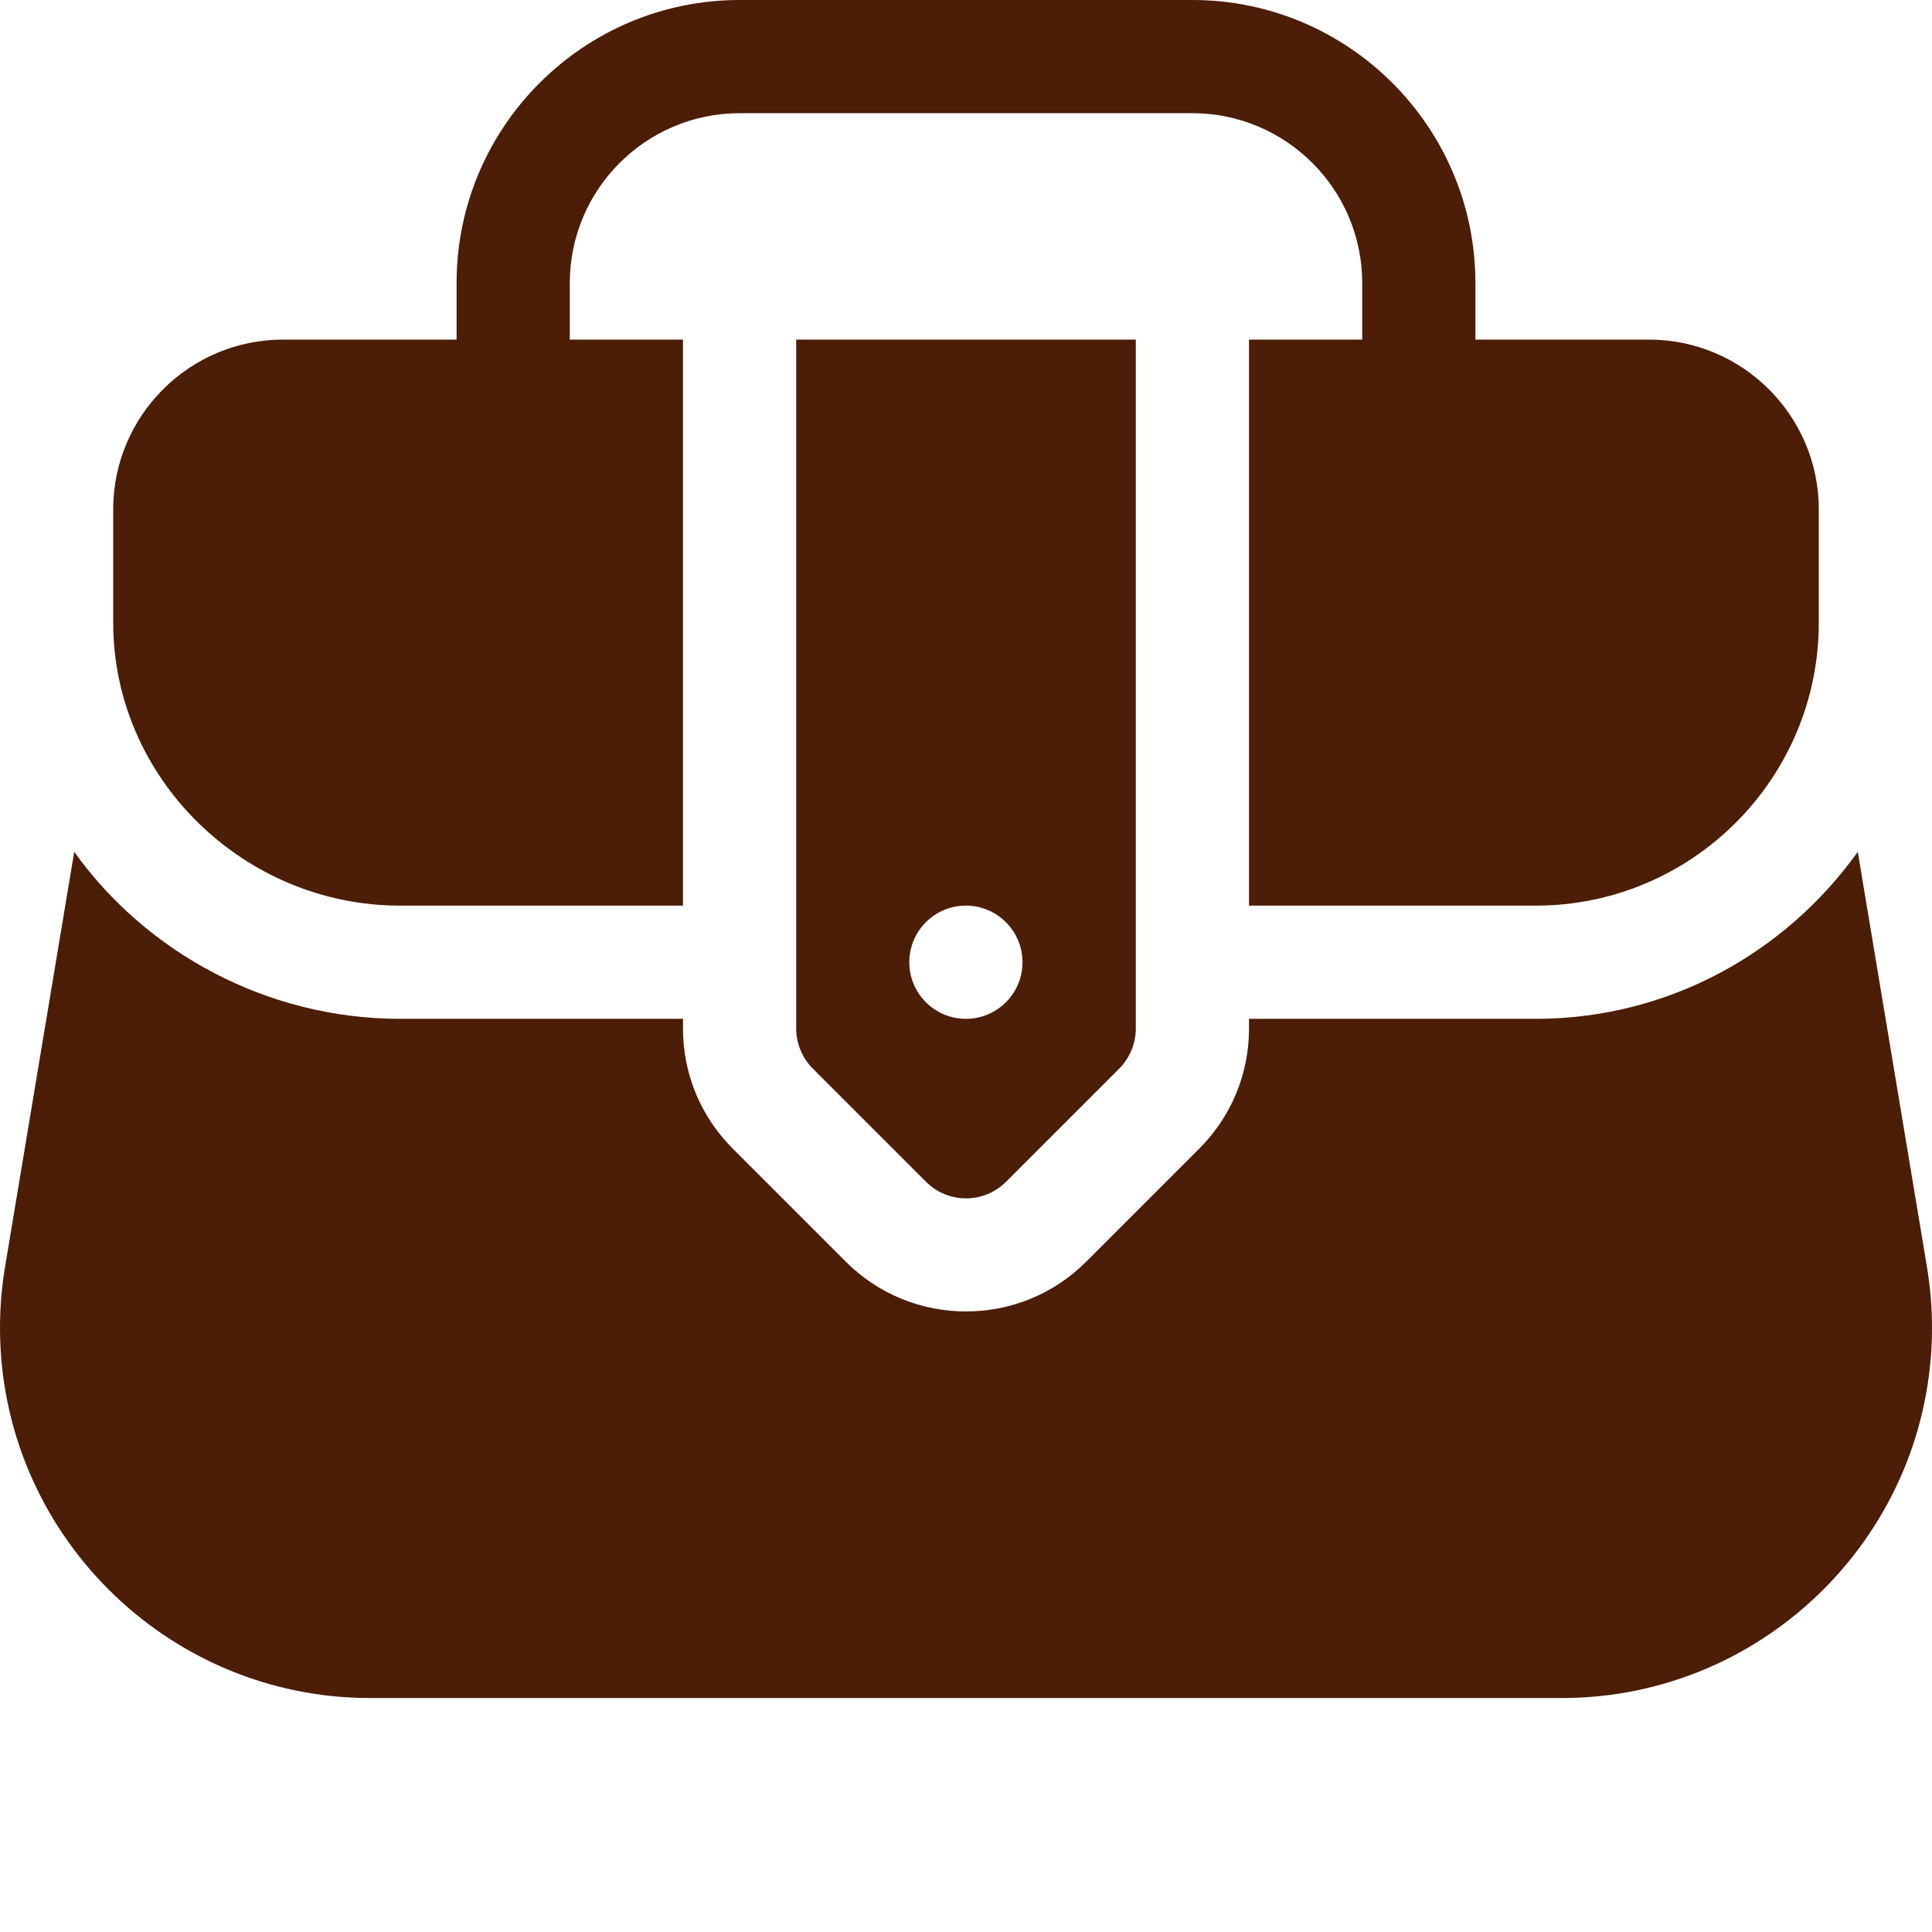 <?xml version="1.0"?>
<svg xmlns="http://www.w3.org/2000/svg" xmlns:xlink="http://www.w3.org/1999/xlink" xmlns:svgjs="http://svgjs.com/svgjs" version="1.1" width="512" height="512" x="0" y="0" viewBox="0 0 512 512" style="enable-background:new 0 0 512 512" xml:space="preserve"><g><path xmlns="http://www.w3.org/2000/svg" d="m215.395 283.184 30 30c5.859 5.859 15.352 5.859 21.211 0l30-30c2.797-2.797 4.395-6.664 4.395-10.605v-182.578h-90v182.578c0 3.941 1.598 7.809 4.395 10.605zm40.578-43.184c8.285 0 15 6.715 15 15s-6.715 15-15 15-15-6.715-15-15 6.715-15 15-15zm0 0" fill="#4c1d07" data-original="#000000" style=""/><path xmlns="http://www.w3.org/2000/svg" d="m331 90v150h76c41.352 0 75-33.648 75-75v-30c0-24.812-20.188-45-45-45h-46v-15c0-41.352-33.648-75-75-75h-120c-41.352 0-75 33.648-75 75v15h-46c-24.812 0-45 20.188-45 45v30c0 41.352 34.648 75 76 75h75v-150h-30v-15c0-24.812 20.188-45 45-45h120c24.812 0 45 20.188 45 45v15zm0 0" fill="#4c1d07" data-original="#000000" style=""/><path xmlns="http://www.w3.org/2000/svg" d="m492.328 225.738c-19.059 26.688-50.109 44.262-85.328 44.262h-76v2.578c0 12.012-4.688 23.32-13.184 31.816l-30 30c-8.773 8.773-20.289 13.152-31.816 13.152s-23.043-4.379-31.816-13.152l-30-30c-8.496-8.496-13.184-19.805-13.184-31.816v-2.578h-75c-35.215 0-67.27-17.574-86.328-44.262l-18.34 110.031c-.879 5.32-1.332 10.711-1.332 16.117 0 54.094 44.02 98.113 98.113 98.113h315.773c54.094 0 98.113-44.02 98.113-98.113 0-5.406-.453-10.797-1.332-16.129zm0 0" fill="#4c1d07" data-original="#000000" style=""/></g></svg>
